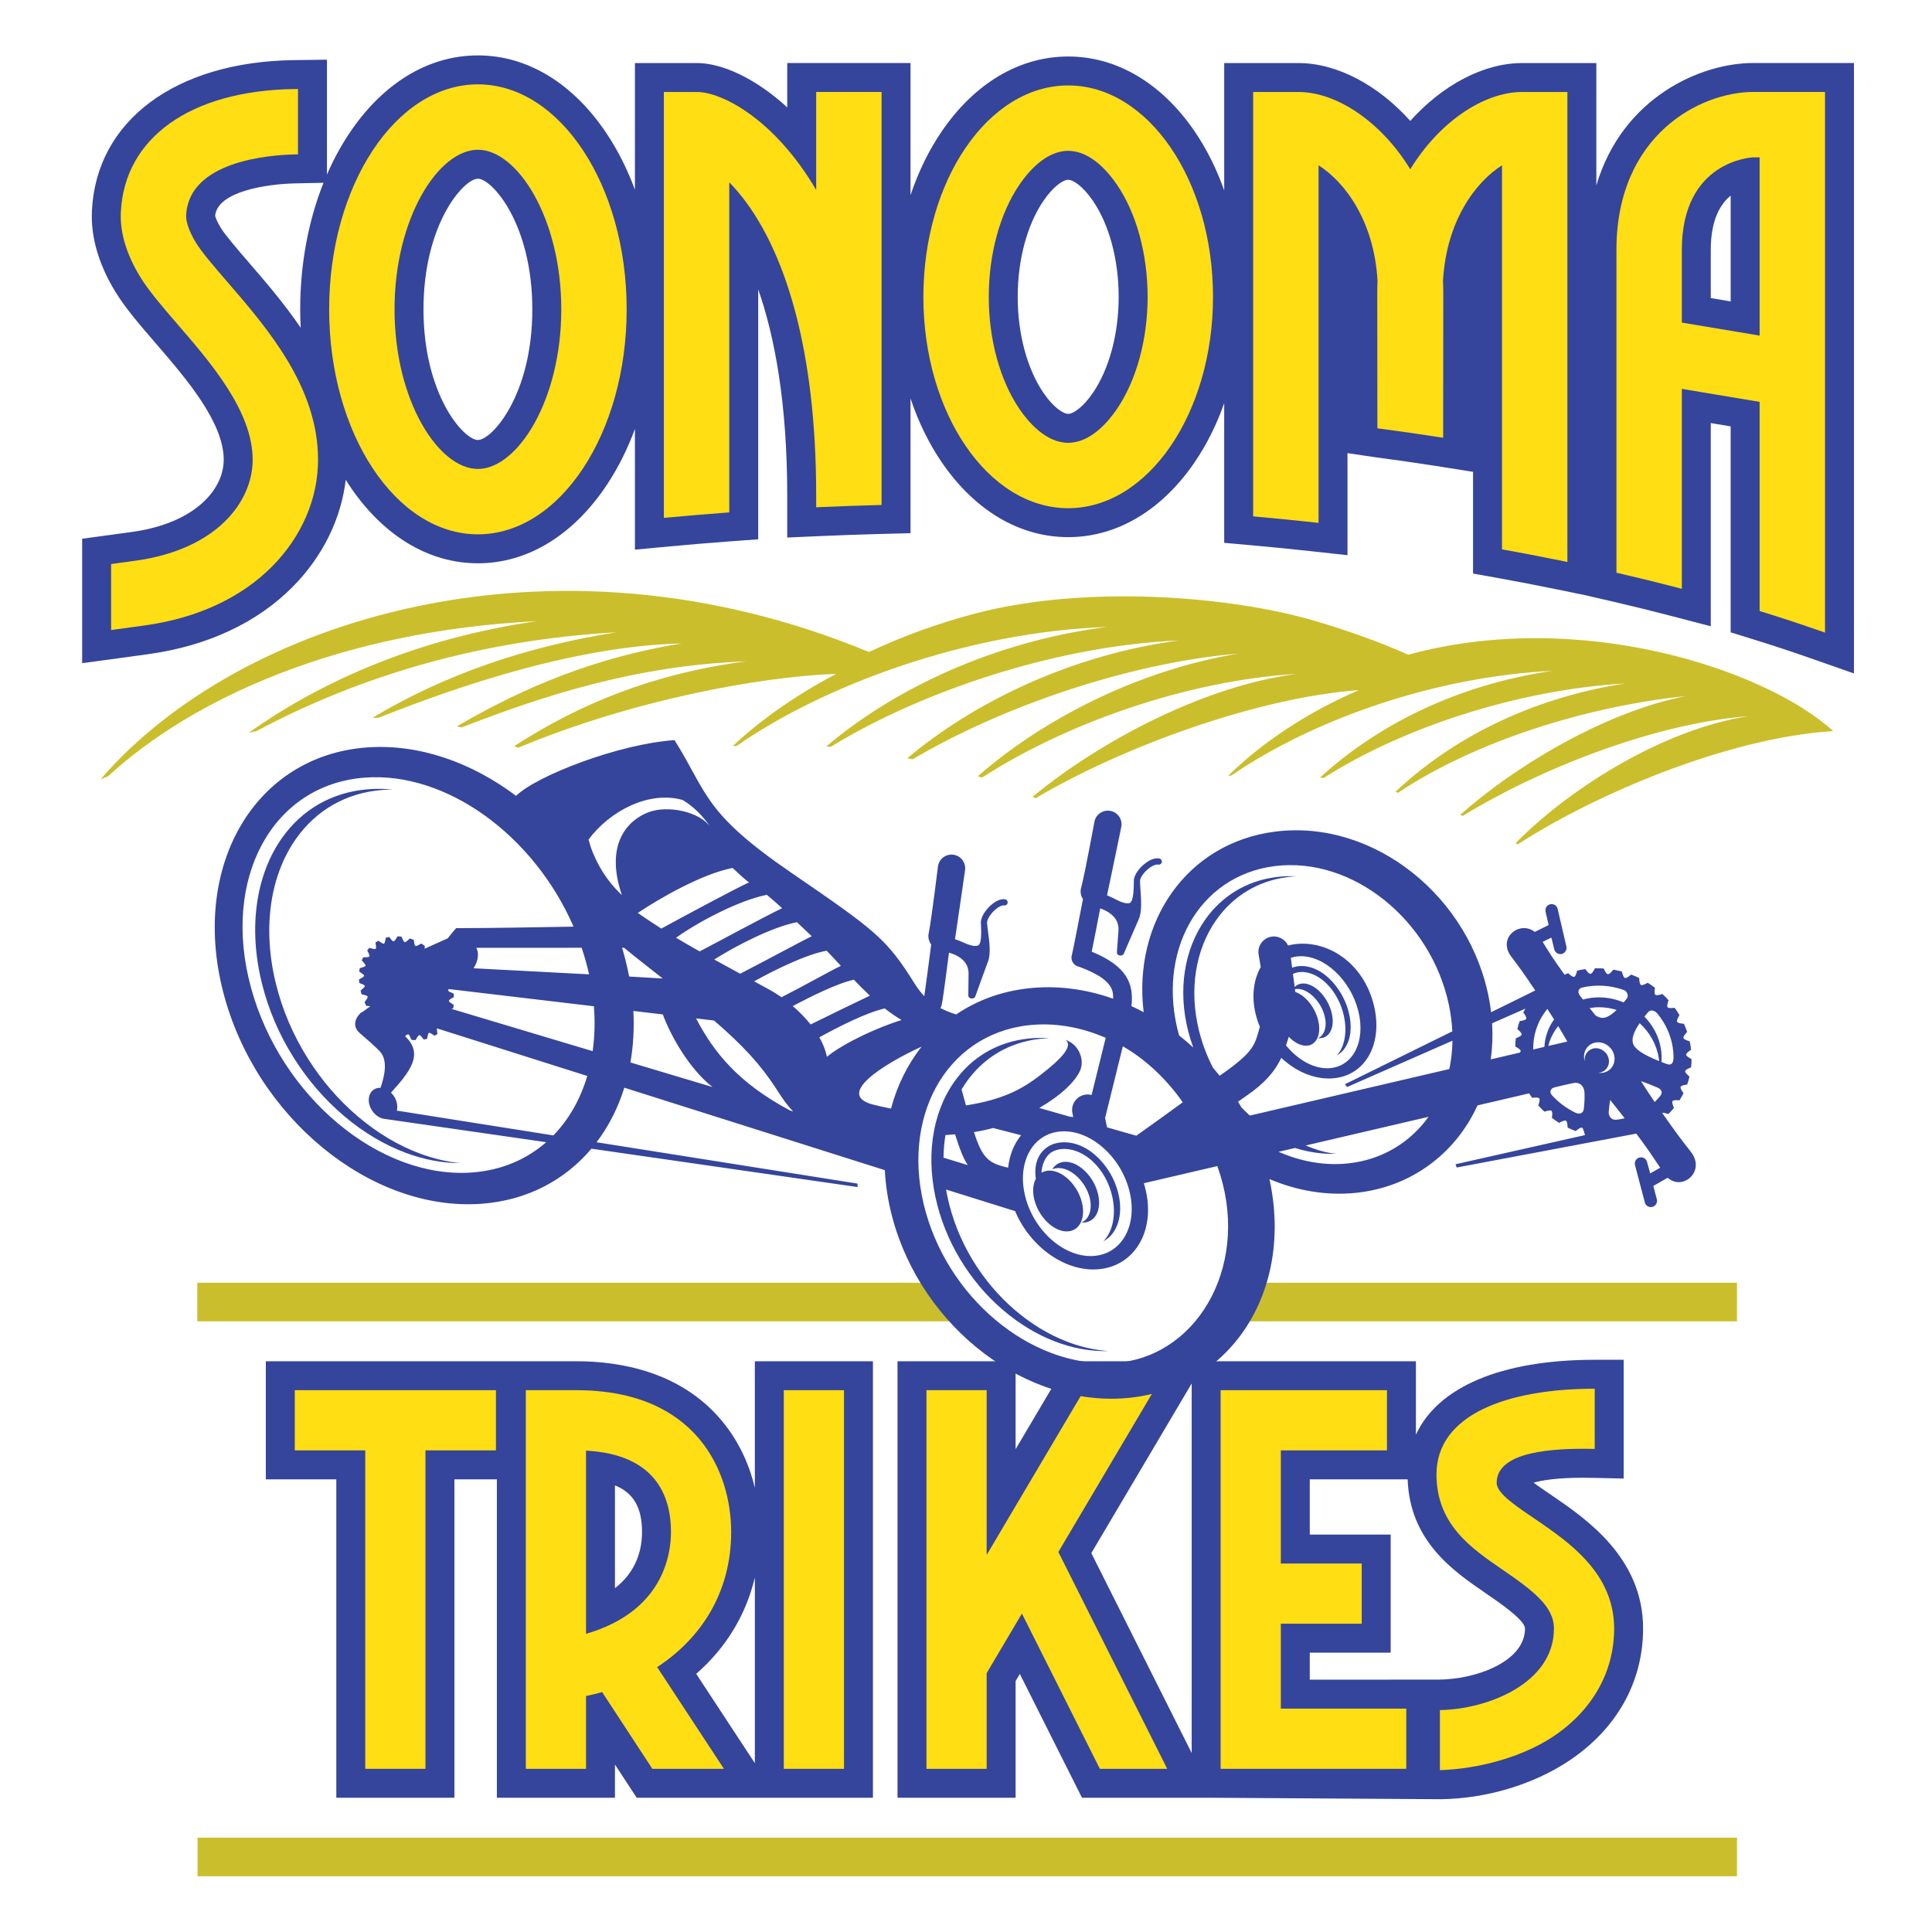 <?xml version="1.0" encoding="utf-8"?>
<!-- Generator: Adobe Illustrator 16.0.0, SVG Export Plug-In . SVG Version: 6.00 Build 0)  -->
<!DOCTYPE svg PUBLIC "-//W3C//DTD SVG 1.1//EN" "http://www.w3.org/Graphics/SVG/1.1/DTD/svg11.dtd">
<svg version="1.1" id="Layer_1" xmlns="http://www.w3.org/2000/svg" xmlns:xlink="http://www.w3.org/1999/xlink" x="0px" y="0px"
	 width="640px" height="640px" viewBox="0 0 640 640" enable-background="new 0 0 640 640" xml:space="preserve">
<g>
	<path fill="#35459B" d="M250.052,450.929v41.884c-1.71-7.102-4.993-15.131-11.183-22.452
		c-13.582-16.061-33.579-19.432-47.96-19.432h-25.68h-0.635H88.059v39.118h23.35v105.485h39.121V490.047h14.065v105.485h39.12
		V584.53l7.202,11.002h39.136h4.86h34.258V450.929H250.052z M203.714,526.101V492.05c6.196,2.5,8.963,7.44,8.963,15.421
		C212.678,513.356,210.863,520.566,203.714,526.101z M230.623,554.478c9.884-8.61,16.493-19.521,19.43-31.923v61.516
		L230.623,554.478z"/>
	<path fill="#35459B" d="M514.233,495.482l-1.599-1.088c-1.245-0.844-3.034-2.06-4.627-3.23c2.757-0.798,7.727-1.646,16.384-1.646
		c1.248,0,2.471,0.017,3.656,0.044l9.813,0.229v-39.345h-9.589c-31.005,0-52.018,9.062-59.232,24.826v-24.344h-69.916h-4.365H353.67
		l-17.239,29.132v-29.132H297.31v144.604h39.121v-38.655l1.399-2.367l20.597,41.022h36.332h7.441l75.233,0.482
		c15.072-0.229,30.488-4.865,42.298-12.717c15.839-10.54,24.562-26.104,24.562-43.825
		C544.294,516.059,525.479,503.182,514.233,495.482z M394.759,580.709l-33.246-66.223l33.246-56.183V580.709z M476.455,556.39
		l-42.578,0.024v-8.949h26.802v-39.118h-26.802v-18.3h32.42c0.721,20.512,15.194,30.429,25.84,37.718
		c4.558,3.12,13.039,8.925,13.039,11.708C505.176,550.565,488.576,556.39,476.455,556.39z"/>
</g>
<path fill="#35459B" d="M580.791,20.871c-17.471,0-43.355,11.4-51.984,40.565v-40.55h-24.551c-12.749,0-26.392,7.242-37.083,19.164
	c-10.696-11.922-24.337-19.164-37.085-19.164h-24.554v42.204c-2.526-7.144-5.829-13.782-9.867-19.673
	c-10.911-15.928-25.764-24.701-41.814-24.701c-16.054,0-30.904,8.772-41.819,24.701c-4.33,6.322-7.821,13.497-10.413,21.241V20.871
	h-40.84v14.703c-10.869-9.985-21.948-14.688-29.884-14.688h-20.568v41.972c-2.451-6.622-5.522-12.8-9.191-18.347
	c-11.149-16.868-26.36-26.158-42.826-26.158c-16.467,0-31.677,9.29-42.829,26.158c-2.725,4.122-5.118,8.593-7.179,13.332v-38.07
	l-10.855,0.14c-39.325,0.502-65.625,20.124-67.002,49.989c-0.396,8.652,2.229,17.676,7.81,26.817
	c3.241,5.313,8.114,10.96,13.294,16.962c10.048,11.644,22.556,26.135,22.556,38.606c0,9.818-9.415,21.027-30.456,23.94
	c-2.256,0.312-4.654,0.64-7.151,0.979l-9.282,1.255v41.222l12.157-1.651c3.493-0.475,6.818-0.928,9.878-1.354
	c19.494-2.694,36.03-10.44,47.819-22.404c9.856-9.996,15.91-22.351,17.462-35.336c0.316,0.5,0.624,1.014,0.949,1.506
	c11.152,16.866,26.361,26.152,42.829,26.152c16.466,0,31.677-9.287,42.826-26.152c3.669-5.549,6.74-11.725,9.191-18.347v39.987
	l11.71-1.098c6.491-0.603,12.949-1.142,19.198-1.604l9.932-0.73V95.86c5.32,15.222,9.611,37.162,9.611,68.319v13.886l11.191-0.495
	c6.299-0.275,12.766-0.502,19.216-0.674l10.433-0.275v-44.63c2.591,7.744,6.083,14.922,10.413,21.243
	c10.915,15.928,25.765,24.701,41.819,24.701c16.051,0,30.903-8.772,41.814-24.701c4.038-5.891,7.341-12.53,9.867-19.673v46.256
	l9.76,0.881c6.393,0.574,12.854,1.218,19.195,1.912l11.888,1.304v-33.805l9.622,1.413c6.469,0.856,12.963,1.789,19.307,2.771
	l12.662,2.01v33.695l8.814,1.582c6.314,1.14,12.759,2.385,19.147,3.696l9.945,2.044v0.022l8.306,1.917
	c6.535,1.513,12.965,3.093,19.109,4.697l13.426,3.509v-67.32l6.59,1.1v68.228l7.542,2.335c6.452,2,12.857,4.114,19.033,6.28
	l14.268,5.003V20.871H580.791z M99.612,108.573c-5.53-8.113-11.738-15.311-17.16-21.593c-3.674-4.257-7.839-9.083-9.333-11.533
	c-1.239-2.033-1.726-3.423-1.854-3.959c0.755-8.046,16.974-10.542,26.543-10.741l9.355-0.194
	c-5.032,12.614-7.719,26.999-7.719,41.926C99.444,104.522,99.511,106.55,99.612,108.573z M158.312,145.756
	c-4.633,0-18.027-14.88-18.027-43.279s13.394-43.281,18.027-43.281s18.027,14.882,18.027,43.281S162.945,145.756,158.312,145.756z
	 M362.063,130.104c-3.263,4.803-6.545,6.991-8.211,6.991c-1.669,0-4.949-2.188-8.217-6.991c-5.406-7.953-8.507-19.538-8.507-31.78
	c0-12.242,3.101-23.825,8.51-31.775c3.265-4.804,6.545-6.994,8.214-6.994c1.666,0,4.945,2.19,8.214,6.996
	c5.406,7.948,8.506,19.528,8.506,31.772C370.572,110.566,367.473,122.151,362.063,130.104z M573.306,99.847l-6.59-1.103v-15.95
	c0-9.922,3.138-15.19,6.59-17.985V99.847z"/>
<g>
	<g>
		<g>
			<polygon fill="#CBBE2C" points="409.295,424.924 405.032,437.712 575.402,437.712 575.402,424.924 			"/>
			<polygon fill="#CBBE2C" points="313.13,424.924 65.352,424.924 65.352,437.712 323.361,437.712 			"/>
		</g>
		<rect x="65.44" y="608.749" fill="#CBBE2C" width="509.962" height="12.785"/>
	</g>
	<path fill="#CBBE2C" d="M466.477,216.886c-9.789-4.407-20.725-8.216-31.256-11.305c-27.154-7.956-74.809-12.104-112.093-2.365
		c-12.551,3.28-24.392,7.667-35.26,12.773c-105.572-43.744-209.127-10.576-254.526,42.147c0.773-0.307,1.587-0.632,2.439-0.967
		c27.914-25.739,76.918-48.161,142.079-51.399c-38.274,5.507-70.241,19.093-95.459,36.955c0.857-0.189,1.721-0.376,2.587-0.554
		c34.628-18.482,74.449-30.158,119.207-32.718c-29.977,4.754-56.717,13.918-80.816,28.325c0.664-0.005,1.328-0.01,1.991-0.005
		c16.141-6.299,60.157-23.642,100.425-24.631c-28.542,4.656-51.866,14.294-74.442,27.466c0.515,0.118,1.027,0.239,1.542,0.364
		c27.321-10.588,57.623-20.478,94.248-21.905c-30.963,4.095-55.176,14.132-76.758,28.072c0.405,0.194,0.811,0.386,1.212,0.585
		c37.897-15.812,79.774-23.524,105.441-24.516c-13.514,7.107-25.175,15.357-34.305,23.945c0.42-0.012,0.842-0.022,1.272-0.032
		c28.512-19.925,76.132-37.789,122.747-39.431c-37.885,4.789-71.045,20.867-93.05,39.61c0.459,0.032,0.946,0.074,1.456,0.118
		c29.215-17.938,73.812-33.446,115.456-35.274c-35.955,4.806-68.067,20.559-90.049,39.022c0.581,0.118,1.164,0.238,1.754,0.361
		c28.924-17.102,70.834-31.839,107.865-35.025c-33.736,5.665-64.945,21.979-86.274,40.646c0.47,0.147,0.935,0.29,1.404,0.443
		c26.834-17.387,66.823-32.058,104.207-34.359c-31.227,4.109-65.733,22.739-87.464,40.722c0.342,0.15,0.682,0.308,1.021,0.462
		c0.062-0.037,0.113-0.079,0.177-0.115c28.508-16.832,73.149-33.237,106.884-35.683c-17.336,7.454-32.122,17.454-43.292,28.36
		c0.35-0.027,0.707-0.049,1.065-0.076c26.01-17.897,66.187-32.666,106.278-34.682c-32.226,4.759-58.383,18.367-76.907,35.354
		c0.404,0.044,0.803,0.091,1.211,0.138c25.448-16.312,63.666-29.184,99.875-31.312c-31.63,4.901-57.735,18.502-76.144,35.951
		c0.305,0.082,0.61,0.167,0.915,0.253c24.572-16.455,61.252-28.507,95.414-32.026c-26.659,5.13-56.683,23.17-74.835,39.332
		c0.28,0.121,0.559,0.241,0.842,0.364c24.104-14.848,62.687-30.601,94.695-33.032c-29.041,4.405-60.423,24.888-77.173,42.054
		c0.231,0.135,0.46,0.278,0.688,0.416c25.446-16.523,69.624-35.387,104.507-37.528C584.721,221.63,523.151,201.376,466.477,216.886z
		"/>
</g>
<g>
	<path fill="#FFDE14" d="M242.208,507.471c0-19.843-11.329-46.953-51.298-46.953h-16.725v125.425h19.94v-24.107
		c1.796-0.379,3.576-0.814,5.333-1.323l16.643,25.431h23.708l-22.119-33.691C232.133,542.821,242.208,527.631,242.208,507.471z
		 M194.125,541.229v-60.687c23.195,1.229,28.144,15.225,28.144,26.928C222.269,515.293,219.468,533.872,194.125,541.229z"/>
	<rect x="259.642" y="460.518" fill="#FFDE14" width="19.939" height="125.425"/>
	<polygon fill="#FFDE14" points="97.648,480.455 120.998,480.455 120.998,585.942 140.937,585.942 140.937,480.455 164.289,480.455 
		164.289,460.518 97.648,460.518 	"/>
	<polygon fill="#FFDE14" points="404.349,585.942 465.844,585.942 465.844,566.004 424.287,566.004 424.287,537.875 
		451.087,537.875 451.087,517.937 424.287,517.937 424.287,480.455 459.448,480.455 459.448,460.518 404.349,460.518 	"/>
	<polygon fill="#FFDE14" points="382.306,460.518 359.138,460.518 326.841,515.099 326.841,460.518 306.901,460.518 
		306.901,585.942 326.841,585.942 326.841,554.254 338.522,534.512 364.342,585.942 386.656,585.942 350.594,514.109 	"/>
	<g>
		<path fill="#FFDE14" d="M508.817,503.398c-5.805-3.975-13.026-8.524-13.026-12.166c0-10.521,18.76-11.58,32.481-11.258v-19.939
			c-28.764,0-52.421,8.468-52.421,28.407c0,16.509,11.531,24.444,21.703,31.411c10.396,7.113,17.211,12.322,17.211,19.619
			c0,18.238-22.093,26.777-37.777,27.016v19.897c12.979-0.416,27.423-4.417,37.43-11.073c13.084-8.703,20.286-21.433,20.286-35.84
			C534.704,521.115,519.743,510.876,508.817,503.398z"/>
	</g>
</g>
<g>
	<g>
		<path fill="#35459B" d="M118.707,369.981c-6.485-5.482-12.134-12.021-16.791-19.433c-4.82-7.668-8.348-15.926-10.486-24.543
			c-4.526-18.244-2.099-35.811,6.661-48.198c3.284-4.643,7.335-8.378,12.042-11.105c4.88-2.83,10.381-4.515,16.348-5.007
			c0.103-0.007,0.204-0.015,0.308-0.025c1.122-0.083,2.251-0.125,3.383-0.125c-2.709-0.271-5.396-0.308-8.049-0.108
			c-0.105,0.01-0.205,0.015-0.309,0.027c-5.966,0.49-11.466,2.173-16.348,5.002c-4.708,2.727-8.758,6.464-12.04,11.11
			c-8.762,12.385-11.189,29.952-6.661,48.196c2.137,8.617,5.666,16.878,10.485,24.543c4.657,7.411,10.307,13.949,16.792,19.43
			c6.406,5.416,13.285,9.511,20.446,12.173c6.048,2.249,12.072,3.381,17.952,3.381c-4.382-0.438-8.828-1.488-13.287-3.147
			C131.992,379.492,125.115,375.397,118.707,369.981z"/>
		<path fill="#35459B" d="M342.609,397.28c1.331,5.554,5.952,10.312,10.32,10.628c4.365,0.312,6.826-3.938,5.492-9.493
			c-1.334-5.555-5.955-10.311-10.323-10.626c-1.179-0.084-2.217,0.165-3.08,0.68c0.047-2.483,1.252-5.569,3.42-6.834
			c3.452-2.018,8.989-1.142,13.557,3.125c3.243,3.037,5.563,7.276,6.53,11.947c1.033,4.987,0.354,9.752-1.865,13.071
			c-0.34,0.507-0.714,0.975-1.114,1.39c1.245-0.651,2.322-1.599,3.196-2.822c2.357-3.307,2.958-8.149,1.648-13.297
			c-1.226-4.812-3.939-9.243-7.643-12.472c-5.432-4.744-11.735-5.115-15.464-2.808c-3.974,2.461-4.707,6.839-4.155,10.722
			C342.206,392.201,341.962,394.588,342.609,397.28z"/>
		<path fill="#35459B" d="M363.729,395.506c-1.331-5.556-5.952-10.312-10.32-10.625c-2.155-0.157-3.849,0.802-4.848,2.48
			c0.741-0.325,1.59-0.478,2.535-0.414c4.192,0.291,8.664,4.826,9.884,9.841c0.96,3.944-0.243,7.158-2.761,8.206
			c0.008,0,0.013,0,0.02,0C362.605,405.31,365.063,401.06,363.729,395.506z"/>
	</g>
	<path fill="#35459B" d="M560.084,381.507c-3.02-3.831-4.926-6.334-9.476-12.847c0.457-0.113,1.265,0.13,2.066,0.369
		c0.649-0.638,1.265-1.31,1.841-2.009c-0.367-0.928-0.743-1.867-0.458-2.259c0.286-0.394,1.295-0.324,2.291-0.261
		c0.487-0.765,0.933-1.555,1.339-2.369c-0.568-0.822-1.149-1.651-0.96-2.1c0.188-0.447,1.187-0.61,2.173-0.774
		c0.298-0.852,0.552-1.723,0.763-2.611c-0.743-0.672-1.496-1.346-1.412-1.828c0.081-0.48,1.017-0.859,1.939-1.243
		c0.098-0.896,0.152-1.804,0.157-2.722c-0.871-0.491-1.757-0.981-1.781-1.474c-0.025-0.479,0.805-1.053,1.621-1.629
		c-0.049-0.453-0.108-0.91-0.18-1.365c-0.078-0.478-0.165-0.955-0.266-1.423c-0.96-0.314-1.934-0.627-2.069-1.117
		c-0.136-0.497,0.546-1.26,1.213-2.018c-0.305-0.915-0.654-1.812-1.048-2.683c-1.007-0.105-2.023-0.204-2.26-0.654
		c-0.233-0.455,0.271-1.344,0.769-2.227c-0.487-0.829-1.019-1.634-1.585-2.417c-1.007,0.104-2.022,0.212-2.343-0.185
		c-0.322-0.396-0.002-1.365,0.308-2.327c-0.643-0.719-1.324-1.408-2.032-2.064c-0.968,0.298-1.944,0.598-2.335,0.271
		c-0.392-0.327-0.264-1.339-0.144-2.343c-0.77-0.583-1.569-1.13-2.392-1.644c-0.896,0.478-1.794,0.96-2.241,0.711
		c-0.445-0.249-0.512-1.268-0.583-2.278c-0.867-0.424-1.753-0.812-2.658-1.157c-0.787,0.636-1.58,1.28-2.066,1.125
		c-0.485-0.157-0.743-1.146-1.007-2.124c-0.928-0.251-1.873-0.457-2.827-0.622c-0.647,0.775-1.3,1.558-1.812,1.498
		c-0.504-0.059-0.949-0.977-1.4-1.884c-0.957-0.064-1.921-0.082-2.891-0.054c-0.482,0.891-0.968,1.791-1.479,1.836
		c-0.492,0.039-1.095-0.775-1.69-1.575c-0.92,0.123-1.82,0.288-2.701,0.492c-0.276,0.962-0.542,1.934-1.005,2.067
		c-0.475,0.138-1.225-0.539-1.973-1.201c-0.419,0.147-0.83,0.303-1.235,0.468c-4.188-5.852-4.686-6.782-7.229-10.84l2.886-1.435
		l0.968,3.915c0.246,0.997,1.176,1.641,2.165,1.56c0.104-0.007,0.207-0.024,0.312-0.052c1.1-0.261,1.781-1.363,1.525-2.465
		l-2.889-12.456c-0.259-1.107-1.363-1.796-2.471-1.541c-1.104,0.258-1.796,1.363-1.538,2.47l1.024,4.422l-4.587,2.276
		c-5.052-3.92-12.422,1.998-7.85,8.11c2.562,3.42,3.664,4.806,8.002,11.287l-14.627,7.205c-0.149-1.242-0.334-2.495-0.559-3.752
		c-6.144-34.414-38.256-60.261-71.03-56.07c-29.347,3.748-47.135,30.104-43.503,59.815c-1.334-0.714-2.682-1.384-4.045-2.009
		c0.797-7.281-1.287-13.174-13.17-18.051c0.266-1.26,0.62-3.012,1.103-5.485c0.467-2.382,1.04-5.342,1.715-8.846
		c1.07,0.376,2.185,0.886,3.157,1.58c2.057,1.472,3.063,3.376,2.894,5.761c-0.312,4.377-0.445,6.167-0.521,7.151
		c-0.097,1.316,1.88,1.481,2.276,0.556c0.034-0.084,3.519-8.219,4.936-11.389c1.125-2.517,0.834-6.548,0.598-9.789
		c-0.088-1.235-0.167-2.303-0.143-3.017c0.04-1.085,1.3-2.852,2.934-4.117c1.174-0.906,2.367-1.393,3.036-1.243
		c0.554,0.121,1.105-0.224,1.229-0.78c0.125-0.554-0.225-1.105-0.778-1.23c-1.781-0.398-3.737,0.849-4.744,1.625
		c-1.809,1.397-3.664,3.691-3.73,5.672c-0.052,1.489,0.126,7.19-1.543,7.493c-1.218,0.219-2.824-0.379-4.404-1.223
		c-0.965-0.514-1.966-0.981-2.931-1.38c0.884-4.075,4.722-22.683,4.722-22.683c0.461-2.461-1.156-4.826-3.614-5.286
		c-2.458-0.465-4.825,1.156-5.286,3.61c-2.905,15.473-3.723,19.127-4.353,21.684c-0.443,1.351-0.212,2.805,0.554,3.935
		c-1.816,9.449-3.337,17.196-3.642,18.377c-0.495,1.447,0.149,3.071,1.558,3.762c0.271,0.135,0.551,0.224,0.836,0.275
		c6.391,2.348,9.967,4.893,10.916,7.769c0.261,0.79,0.359,1.742,0.342,2.812c-9.142-3.235-18.79-4.525-28.374-3.413
		c-8.952,1.041-16.915,4.065-23.643,8.628c-2.027-0.638-3.748-1.352-5.224-2.121c0.101-0.158,0.191-0.32,0.266-0.5
		c0.202-0.482,0.423-1.545,1.41-8.923c0.322-2.401,0.714-5.394,1.172-8.935c1.092,0.312,2.236,0.753,3.247,1.386
		c2.141,1.346,3.264,3.182,3.241,5.576c-0.048,4.39-0.073,6.181-0.086,7.17c-0.017,1.319,1.963,1.363,2.303,0.414
		c0.032-0.084,3.012-8.414,4.234-11.667c0.973-2.581,0.436-6.587,0.005-9.806c-0.164-1.23-0.308-2.291-0.324-3.002
		c-0.027-1.085,1.122-2.928,2.675-4.284c1.117-0.979,2.278-1.538,2.955-1.43c0.562,0.088,1.09-0.293,1.179-0.854
		c0.094-0.559-0.29-1.087-0.852-1.179c-1.804-0.29-3.679,1.071-4.636,1.91c-1.72,1.503-3.431,3.91-3.379,5.886
		c0.037,1.491,0.562,7.173-1.085,7.574c-1.201,0.293-2.842-0.204-4.471-0.952c-0.993-0.458-2.02-0.861-3.009-1.201
		c0.635-4.122,3.335-22.929,3.335-22.929c0.312-2.483-1.448-4.747-3.928-5.057c-2.482-0.312-4.747,1.447-5.057,3.927
		c-1.961,15.621-2.554,19.317-3.029,21.908c-0.358,1.378-0.037,2.812,0.794,3.896c-0.999,7.68-1.873,14.25-2.295,17.142
		c-1.336-1.381-2.356-2.84-3.288-4.321c-9.262-14.737-12.568-17.252-40.81-36.605c-29.175-19.991-27.571-26.222-38.634-43.899
		c-18.342,1.218-45.624,11.745-52.496,18.458c-14.867-11.169-32.369-17.328-49.528-16.029c-36.834,2.788-58.14,38.884-47.587,80.623
		c10.551,41.738,48.966,73.31,85.8,70.521c15.06-1.14,27.523-7.853,36.276-18.234l88.192,12.712l-0.052-1.151l-86.433-13.693
		c3.997-5.262,7.102-11.359,9.196-18.072l86.289,27.314c0.261,5.069,1.07,10.278,2.469,15.552
		c9.776,36.854,44.861,63.393,78.691,59.847c33.665-3.526,54.317-35.582,46.254-72.445c9.098,3.865,18.916,5.573,28.657,4.564
		c18.369-1.902,33.014-13.079,40.26-28.965l17.1-3.989c0.322,0.505,0.657,1.002,1.009,1.481c1.007-0.101,2.022-0.212,2.346,0.185
		c0.319,0.398,0,1.368-0.311,2.328c0.645,0.721,1.324,1.412,2.032,2.066c0.968-0.295,1.944-0.601,2.336-0.272
		c0.391,0.327,0.263,1.341,0.143,2.347c0.772,0.581,1.569,1.127,2.394,1.642c0.894-0.473,1.792-0.96,2.24-0.711
		c0.447,0.248,0.512,1.268,0.583,2.276c0.866,0.426,1.752,0.812,2.657,1.159c0.787-0.633,1.58-1.282,2.067-1.123
		c0.413,0.136,0.755,1.455,1.009,2.449l-42.9,9.66l0.436,1.073l59.466-11.226c4.102,5.489,5.426,7.594,7.923,11.297l-3.312,1.88
		l-1.059-3.814c-0.303-1.092-1.427-1.734-2.52-1.439c-1.093,0.296-1.742,1.418-1.454,2.511l3.246,12.367
		c0.256,0.984,1.178,1.609,2.155,1.53c0.118-0.01,0.236-0.029,0.354-0.059c1.1-0.291,1.757-1.415,1.471-2.516l-1.163-4.429
		l4.769-2.709c2.236,2.005,5.029,1.773,6.969,0.324C561.805,388.689,562.896,385.07,560.084,381.507z M371.948,346.611
		c7.006,3.942,14.287,10.532,19.853,18.539c-4.795,3.494-10.342,7.527-15.392,11.068l-9.692-2.775l-0.64-3.083L371.948,346.611z
		 M362.133,416.062c-9.519,0.554-19.588-8.233-22.486-19.631c-2.903-11.398,2.458-21.089,11.977-21.643
		c9.516-0.554,19.582,8.233,22.483,19.629C377.01,405.816,371.648,415.507,362.133,416.062z M278.555,319.953
		c-3.647,1.725-12.55,6.789-19.678,10.396c-1.42-1.001-2.793-1.857-4.045-2.539c-1.765-0.96-3.436-1.87-5.025-2.734
		c6.77-3.74,17.099-8.895,24.039-10.138C275.388,316.532,276.954,318.225,278.555,319.953z M264,305.488
		c1.594,1.523,3.231,3.086,4.915,4.658c-3.45,1.626-14.755,7.806-23.727,12.414c-3.214-1.752-6.045-3.302-8.595-4.707
		C243.626,313.387,255.729,307.093,264,305.488z M259.089,300.855c-4.458,2.104-17.701,9.228-27.318,14.314
		c-2.899-1.634-5.427-3.096-7.809-4.528c6.868-4.973,20.63-12.363,30.051-14.223C255.67,297.764,257.358,299.26,259.089,300.855z
		 M242.67,287.523c2.276,2.084,4.562,4.252,5.458,4.766c-5.588,2.643-19.642,10.202-29.067,15.315
		c-2.486-1.587-4.988-3.253-7.786-5.182C218.641,297.491,232.581,289.484,242.67,287.523z M194.157,318.808
		c0.362,1.324,0.685,2.643,0.976,3.955c-11.791-0.633-25.378-1.334-38.265-2.016c1.71-2.564,1.806-5.367,0.883-6.767l34.932-0.015
		C193.22,315.562,193.712,317.177,194.157,318.808z M156.473,388.395c-30.654,2.313-63.485-25.094-73.325-61.213
		c-9.842-36.118,7.03-67.271,37.686-69.583c27.201-2.052,56.11,19.294,69.157,49.362c-13.304,0.219-26.918,0.495-38.88,0.495
		c-0.902,0.984-1.849,2.136-2.803,3.386l-7.653,3.44c0.018-0.32,0.053-0.667,0.064-0.977c-0.384-0.266-0.776-0.512-1.174-0.746
		c-0.701,0.362-1.533,0.967-1.917,0.775c-0.394-0.192-0.43-1.228-0.571-2.003c-0.427-0.172-0.856-0.325-1.291-0.462
		c-0.598,0.517-1.271,1.307-1.691,1.215c-0.431-0.091-0.731-1.1-1.071-1.816c-0.44-0.052-0.882-0.088-1.324-0.101
		c-0.436,0.66-0.869,1.627-1.305,1.666c-0.407,0.032-0.958-0.876-1.452-1.466c-0.38,0.066-0.751,0.152-1.116,0.251
		c-0.18,0.75-0.253,1.821-0.618,1.968c-0.377,0.158-1.203-0.561-1.863-0.959c-0.325,0.177-0.637,0.372-0.94,0.573
		c0.066,0.772,0.353,1.838,0.049,2.104c-0.305,0.271-1.336-0.153-2.092-0.317c-0.244,0.268-0.475,0.551-0.694,0.844
		c0.305,0.711,0.92,1.644,0.71,2c-0.207,0.345-1.318,0.244-2.09,0.318c-0.153,0.332-0.295,0.674-0.423,1.019
		c0.495,0.601,1.344,1.324,1.235,1.723c-0.104,0.389-1.191,0.578-1.922,0.846c-0.064,0.37-0.118,0.738-0.158,1.118
		c0.625,0.46,1.609,0.954,1.595,1.37c-0.011,0.396-1.011,0.814-1.667,1.235c0.019,0.382,0.045,0.766,0.087,1.156
		c0.708,0.315,1.752,0.601,1.82,1.004c0.065,0.387-0.818,0.984-1.382,1.517c0.037,0.164,0.079,0.327,0.122,0.496
		c0.065,0.244,0.134,0.485,0.208,0.727c0.765,0.227,1.835,0.356,1.988,0.77c0.153,0.419-0.57,1.199-1.01,1.863
		c0.184,0.413,0.38,0.822,0.587,1.221c0.431,0.042,0.94,0.042,1.349,0.094l-2.797,2.052c0.469-0.802-4.788,3.384-0.679,6.899
		c2.24,1.915,4.889,4.25,6.52,5.924c3.26,3.354,1.139,9.643,0.308,12.173c-0.177-0.01-0.354-0.008-0.529,0.007
		c-2.498,0.21-3.917,2.688-3.167,5.532c0.679,2.581,2.906,4.579,5.18,4.771l53.41,7.699
		C174.425,384.073,166.133,387.666,156.473,388.395z M183.308,376.118l-51.867-8.217c0.22-0.826,0.224-1.771-0.038-2.766
		c-0.326-1.24-1.007-2.343-1.881-3.177c6.341-7.025,10.937-12.822,4.666-18.693c0.391-0.364,0.765-0.67,1.037-0.613
		c0.432,0.096,0.729,1.103,1.069,1.813c0.44,0.057,0.883,0.089,1.325,0.104c0.434-0.657,0.868-1.624,1.304-1.663
		c0.407-0.035,0.958,0.876,1.453,1.466c0.38-0.068,0.753-0.154,1.115-0.256c0.181-0.748,0.253-1.815,0.619-1.968
		c0.378-0.155,1.203,0.563,1.863,0.964c0.324-0.177,0.637-0.371,0.94-0.575c-0.053-0.625-0.252-1.444-0.164-1.875l49.792,15.766
		C192.265,364.137,188.438,370.853,183.308,376.118z M196.323,348.206l-46.791-14.011c0.21-0.062,0.421-0.126,0.608-0.192
		c0.064-0.369,0.116-0.74,0.155-1.119c-0.623-0.461-1.607-0.958-1.594-1.368c0.012-0.396,1.014-0.817,1.668-1.235
		c-0.017-0.382-0.046-0.768-0.088-1.159c-0.706-0.315-1.75-0.598-1.818-1.004c-0.025-0.138,0.074-0.301,0.231-0.478l48.04,5.696
		C197.148,338.509,196.997,343.491,196.323,348.206z M195.683,280.601c-0.251-0.832-0.482-1.666-0.707-2.5
		c6.967-9.405,19.96-16.272,31.161-13.096c3.269,1.974,6.393,4.808,9.343,9.134c-3.671-5.382-14.389-7.491-20.736-5.049
		c-6.715,2.581-14.514,10.401-8.743,27.41C200.848,291.669,197.694,286.174,195.683,280.601z M207.225,318.129
		c-0.355-1.402-0.742-2.793-1.158-4.171h0.658c1.8,1.489,3.709,3.027,5.747,4.621c2.5,1.961,4.85,3.81,7.06,5.559
		c-3.044-0.191-6.819-0.41-11.123-0.651C208.072,321.712,207.679,319.925,207.225,318.129z M208.833,351.951
		c0.95-5.413,1.294-11.132,0.976-17.06l9.752,1.154c2.761,7.445,8.953,18.204,16.466,24.048L208.833,351.951z M261.696,367.857
		c-17.168-9.164-25.224-19.232-31.116-30.503l5.96,0.706c9.756,8.44,15.237,14.481,20.259,22.09
		c1.703,2.579,3.323,5.332,5.953,8.032L261.696,367.857z M262.609,333.265c5.765-2.999,14.368-7.406,20.239-8.726
		c1.717,1.797,3.485,3.578,5.32,5.286c-3.253,1.545-13.067,6.279-19.641,9.537C266.743,337.118,264.694,335.057,262.609,333.265z
		 M271.421,343.619c6.043-3.312,15.273-8.096,21.664-9.564c1.792,1.407,3.654,2.704,5.591,3.849
		c-7.639,2.283-19.117,7.581-24.74,12.153C273.471,347.842,272.587,345.679,271.421,343.619z M295.163,367.223
		c-2.077-0.387-4.121-0.849-5.974-1.326c-12.566-3.241,3.285-13.322,16.123-19.196C300.655,352.591,297.204,359.555,295.163,367.223
		z M370.863,451.34c-26.908,2.837-55.533-19.23-64.156-49.682c-8.75-30.904,6.318-58.851,33.886-62.018
		c8.645-0.992,17.437,0.576,25.686,4.151l-4.679,18.939c-0.625-0.164-1.291-0.216-1.971-0.128c-2.817,0.362-4.809,2.941-4.446,5.761
		l0.332,1.688c-0.426-0.069-0.854-0.131-1.279-0.178l-9.949-2.845c7.289-4.252,11.492-8.435,13.286-11.919
		c1.606-3.118,0.423-6.604-1.366-8.551c-0.777-0.852-1.862-1.568-3.235-2.137c2.478,1.991-0.759,5.916-8.601,11.91
		c-5.827,4.451-12.008,7.901-24.383,9.851c-0.503-1.782-0.992-3.559-1.456-5.281c0.494-0.829,1.018-1.639,1.57-2.431
		c2.812-3.999,6.286-7.257,10.326-9.681c4.19-2.513,8.918-4.08,14.046-4.655c0.091-0.008,0.177-0.018,0.268-0.027
		c0.963-0.102,1.935-0.168,2.909-0.199c-2.333-0.152-4.644-0.113-6.925,0.128c-0.088,0.01-0.175,0.017-0.266,0.029
		c-5.131,0.573-9.857,2.141-14.048,4.653c-4.041,2.424-7.515,5.682-10.325,9.681c-7.498,10.669-9.535,25.529-5.586,40.776
		c1.865,7.197,4.926,14.061,9.095,20.389c4.028,6.12,8.908,11.473,14.503,15.914c5.527,4.39,11.458,7.655,17.624,9.702
		c5.212,1.732,10.399,2.524,15.456,2.365c-3.772-0.251-7.602-1.017-11.44-2.291c-6.166-2.053-12.097-5.315-17.623-9.703
		c-5.596-4.446-10.476-9.798-14.504-15.913c-4.171-6.331-7.23-13.191-9.095-20.395c-0.45-1.737-0.822-3.472-1.117-5.197l22.87,7.158
		c5.055,12.011,16.888,20.383,27.976,19.216c12.208-1.284,18.886-13.642,14.914-27.611c-0.081-0.285-0.167-0.565-0.256-0.849
		l24.352-5.682C414.58,417.652,397.658,448.515,370.863,451.34z M338.246,376.052c-2.348,2.884-3.846,6.592-4.294,10.768
		c-6.496-1.511-8.465-3.014-11.314-11.799c2.033-0.319,4.127-0.75,6.327-1.358L338.246,376.052z M320.569,385.951l-8.02-2.456
		c0.034-2.557,0.249-5.062,0.639-7.487c1.064-0.084,2.127-0.165,3.194-0.256c0.09,0.29,0.181,0.58,0.272,0.865
		C317.899,380.555,319.045,383.569,320.569,385.951z M446.564,385.395c-7.766,0.817-15.655-0.622-23.013-3.846l5.443-1.27
		c0.083,0.024,0.165,0.052,0.246,0.078c4.532,1.394,9.075,2.011,13.549,1.841c-2.982-0.162-6.787-1.274-10.252-2.746l40.683-9.491
		C467.106,378.49,457.805,384.211,446.564,385.395z M480.108,354.134l-66.077,15.414c-0.962-0.866-1.89-1.77-2.79-2.707
		c-0.367-0.627-0.741-1.257-1.125-1.877c1.088-0.785,1.961-1.402,2.562-1.813c6.368-4.339,9.651-8.278,11.77-12.722
		c5.005,4.707,11.398,7.384,17.535,6.739c10.729-1.129,16.182-11.883,13.105-24.268c-3.444-13.88-15.015-21.31-25.746-20.18
		c-0.923,0.096-1.811,0.269-2.66,0.504c-0.994-2.178-3.413-3.433-5.837-2.872c-2.766,0.64-4.495,3.406-3.854,6.171l0.647,3.822
		c-2.522,4.429-3.196,10.35-1.405,16.639c0.311,1.09,0.682,2.15,1.112,3.185c-1.744,5.816-1.412,7.945-13.312,16.182
		c-0.716-0.889-1.449-1.768-2.199-2.626c-2.009-3.866-3.557-7.943-4.619-12.192c-3.374-13.502-1.299-27.024,5.85-37.019
		c2.711-3.79,6.046-6.915,9.909-9.277c4.027-2.461,8.546-4.041,13.428-4.681c0.084-0.012,0.167-0.022,0.251-0.032
		c0.92-0.113,1.843-0.194,2.771-0.241c-2.21-0.106-4.399-0.027-6.572,0.246c-0.084,0.01-0.167,0.02-0.254,0.032
		c-4.874,0.64-9.385,2.215-13.4,4.676c-3.854,2.362-7.176,5.485-9.875,9.277c-7.114,9.99-9.149,23.504-5.736,37
		c0.471,1.862,1.034,3.69,1.69,5.484c-1.521-1.396-3.088-2.729-4.692-3.996c-7.652-27.341,6.285-52.913,31.706-56.094
		c25.723-3.224,51.757,17.85,57.672,45.961c0.625,2.979,0.999,5.913,1.132,8.779l-35.542,17.508l0.679,0.936l34.915-15.348
		C481.103,347.992,480.748,351.132,480.108,354.134z M436.662,338.021c-1.058-4.402-4.281-8.305-7.574-9.422
		c-0.039-0.301-0.078-0.608-0.12-0.921c0.416-0.083,0.856-0.113,1.331-0.066c3.563,0.353,7.417,4.503,8.52,9.014
		c0.863,3.544-0.118,6.386-2.239,7.27c0.002,0,0.01,0,0.012,0c3.714,0.379,5.746-3.361,4.543-8.354
		c-1.201-4.993-5.185-9.346-8.896-9.723c-1.381-0.14-2.527,0.288-3.364,1.138c-0.182-1.398-0.376-2.885-0.565-4.321
		c2.926-1.472,7.429-0.5,11.218,3.271c2.791,2.782,4.813,6.624,5.694,10.814c0.94,4.48,0.426,8.721-1.417,11.634
		c-0.283,0.448-0.594,0.856-0.931,1.219c1.051-0.554,1.954-1.376,2.678-2.448c1.961-2.899,2.409-7.215,1.232-11.842
		c-1.103-4.325-3.462-8.342-6.646-11.309c-4.183-3.903-8.902-4.686-12.099-3.394c-0.165-1.233-0.312-2.36-0.436-3.283
		c0.93-0.308,1.924-0.495,2.987-0.534c8.073-0.278,16.732,7.798,19.341,18.042c2.608,10.243-1.821,18.777-9.892,19.061
		c-4.977,0.172-10.166-2.833-14.031-7.558c0.246-0.698,0.568-1.71,0.92-2.866c1.567,1.646,3.411,2.751,5.192,2.934
		C435.833,346.752,437.865,343.012,436.662,338.021z M505.577,337.49c-0.188,0.447-1.187,0.607-2.171,0.774
		c-0.3,0.852-0.553,1.723-0.763,2.613c0.741,0.67,1.494,1.344,1.41,1.831c-0.081,0.475-1.017,0.852-1.938,1.238
		c-0.099,0.896-0.153,1.803-0.158,2.724c0.871,0.489,1.757,0.979,1.782,1.472c0.01,0.17-0.092,0.354-0.259,0.541l-9.644,2.249
		c0.534-3.849,0.694-7.854,0.443-11.961l11.009-4.841c-0.236,0.414-0.46,0.834-0.672,1.26
		C505.186,336.21,505.767,337.042,505.577,337.49z M511.601,346.791l-3.693,0.861c-0.091-5.084,1.637-9.771,4.678-13.44
		c0.753,1.169,1.496,2.338,2.22,3.497C512.925,340.305,511.783,343.423,511.601,346.791z M512.891,346.488
		c0.61-2.44,1.737-4.675,3.282-6.564c1.073,1.752,2.089,3.462,3.021,5.096L512.891,346.488z M524.672,367.242
		c-0.196,1.799-1.609,1.93-2.903,1.3c-2.894-1.413-5.5-3.359-7.65-5.712c-0.74-0.81-0.908-2.212,0.997-2.67
		c1.995-0.484,4.623-1.107,6.048-1.378c2.495-0.484,3.578,1.376,3.698,2.929C524.978,363.178,524.913,364.993,524.672,367.242z
		 M529.396,355.379c0.133-0.007,0.264-0.017,0.396-0.036c2.178-0.301,3.57-2.353,3.112-4.585c-0.462-2.227-2.601-3.792-4.778-3.491
		c-2.077,0.288-3.438,2.168-3.164,4.271c-0.05-0.162-0.094-0.327-0.128-0.499c-0.576-2.776,1.176-5.335,3.909-5.712
		c2.734-0.376,5.422,1.57,5.995,4.346c0.575,2.78-1.174,5.337-3.91,5.716C530.347,355.455,529.864,355.448,529.396,355.379z
		 M526.579,333.935c0.521-0.089,1.054-0.158,1.592-0.205c2.53-0.206,5.016,0.102,7.353,0.835c-1.08,1.033-2.052,1.754-2.923,2.178
		c-0.64,0.308-1.213,0.452-1.757,0.44c-0.758-0.015-1.528-0.291-2.338-0.854C527.861,335.539,527.217,334.739,526.579,333.935z
		 M535.573,370.914c-2.018,0.241-2.766-1.423-2.66-2.623c0.13-1.484,0.283-2.786,0.46-3.923c1.585,1.949,3.201,4.001,4.811,6.078
		C537.335,370.648,536.464,370.806,535.573,370.914z M538.959,330.703c-0.384,0.482-0.753,0.938-1.114,1.366
		c-3.024-1.29-6.376-1.891-9.797-1.609c-1.274,0.103-2.5,0.329-3.671,0.659c-0.359-0.47-0.716-0.938-1.07-1.405
		c-0.866-1.139-0.317-2.306,0.77-2.566c1.138-0.271,2.318-0.46,3.534-0.561c3.548-0.293,7.032,0.209,10.254,1.353
		C539.188,328.407,539.488,330.034,538.959,330.703z M545.874,335.369c0.737-0.892,2.081-0.942,3.274,0.531
		c2.537,3.135,4.309,6.89,4.961,11.002c0.173,1.082,0.261,2.15,0.271,3.201c0.022,2.155-0.723,2.923-2.241,2.365
		c-0.62-0.227-1.213-0.448-1.776-0.67c0.12-1.412,0.073-2.871-0.165-4.355c-0.652-4.104-2.633-7.785-5.455-10.665
		C545.096,336.326,545.47,335.854,545.874,335.369z M540.957,345.647c-0.487-1.619,0.168-3.706,2.195-6.698
		c3.295,2.987,5.637,7.032,6.355,11.609c0.052,0.32,0.089,0.638,0.123,0.952C544.232,349.343,541.508,347.485,540.957,345.647z
		 M549.951,363.069c-0.559,0.701-1.166,1.368-1.818,1.993c-1.519-2.242-3.042-4.558-4.528-6.905
		c1.565,0.507,3.376,1.211,5.473,2.121C550.766,361.01,550.691,362.139,549.951,363.069z"/>
</g>
<g>
	<path fill="#FFDE14" d="M517.863,185.883c-6.433-1.322-12.953-2.579-19.378-3.74l-0.928-0.167V54.759
		c-8.669,5.482-18.418,18.313-19.546,38.262c0.064,1.425,0.097,2.753,0.097,4.055c0,0-0.018,9.518-0.047,46.623v1.316l-1.3-0.202
		c-6.404-0.989-12.965-1.932-19.503-2.798l-0.979-0.13v-0.989c-0.027-36.438-0.044-43.815-0.044-43.815
		c0-1.307,0.029-2.623,0.093-4.023c-1.139-19.973-10.881-32.813-19.543-38.298v118.454l-1.25-0.138
		c-6.341-0.691-12.859-1.344-19.383-1.929l-1.026-0.091V30.475h14.962c12.987,0,27.697,10.217,37.085,25.599
		c9.388-15.382,24.098-25.599,37.083-25.599h14.961v155.687L517.863,185.883z"/>
	<path fill="#FFDE14" d="M219.919,30.475h10.976c8.172,0,25.65,8.893,39.475,32.454V30.46h21.662v136.82l-1.1,0.029
		c-6.56,0.172-13.081,0.404-19.383,0.682l-1.179,0.052v-3.863c0-49.852-10.795-77.675-19.853-92.237
		c-2.753-4.429-5.75-8.297-8.937-11.541v109.341l-1.046,0.077c-6.391,0.47-12.911,1.016-19.381,1.617l-1.234,0.115V30.475z"/>
	<path fill="#FFDE14" d="M603.056,209.039c-6.29-2.205-12.806-4.355-19.366-6.391l-0.792-0.246v-69.276l-25.771-4.306v66.228
		l-1.415-0.369c-6.216-1.622-12.732-3.224-19.371-4.762l-0.874-0.202V82.794c0-38.126,27.802-52.334,45.324-52.334h23.766v179.105
		L603.056,209.039z M582.897,111.171V52.119h-2.094c-0.466,0.017-23.677,1.073-23.677,30.675v24.073L582.897,111.171z"/>
	<path fill="#FFDE14" d="M36.809,186.843l0.977-0.133c2.51-0.339,4.918-0.669,7.187-0.987c26.75-3.701,38.724-19.459,38.724-33.436
		c0-16.037-13.798-32.023-24.885-44.871c-4.903-5.682-9.533-11.046-12.367-15.692c-4.567-7.48-6.725-14.673-6.417-21.381
		C41.167,45.593,63.218,29.94,97.572,29.5l1.142-0.015v21.649l-1.105,0.022c-8.221,0.175-35.112,2.144-35.944,20.186
		c-0.102,2.209,1.088,5.527,3.267,9.097c1.908,3.127,5.974,7.837,10.276,12.825c13.432,15.559,30.149,34.93,30.149,59.022
		c0,12.847-5.369,25.37-15.113,35.257c-10.292,10.441-24.921,17.232-42.305,19.637c-3.054,0.423-6.368,0.876-9.852,1.346
		l-1.279,0.175V186.843z"/>
	<path fill="#FFDE14" d="M158.312,177.007c-27.172,0-49.278-33.434-49.278-74.53s22.106-74.532,49.278-74.532
		c27.171,0,49.277,33.436,49.277,74.532S185.483,177.007,158.312,177.007z M158.312,49.606c-13.037,0-27.618,22.609-27.618,52.871
		c0,30.259,14.581,52.871,27.618,52.871s27.618-22.611,27.618-52.871C185.93,72.216,171.349,49.606,158.312,49.606z"/>
	<path fill="#FFDE14" d="M353.85,168.346c-26.45,0-47.97-31.411-47.97-70.022c0-38.608,21.52-70.02,47.97-70.02
		c26.453,0,47.975,31.411,47.975,70.02C401.824,136.935,380.303,168.346,353.85,168.346z M353.85,49.966
		c-7.429,0-13.303,7.013-16.143,11.191c-6.461,9.501-10.167,23.049-10.167,37.167s3.706,27.666,10.167,37.171
		c2.84,4.181,8.717,11.189,16.143,11.189c7.429,0,13.306-7.008,16.145-11.189c6.465-9.505,10.168-23.052,10.168-37.171
		c0-14.117-3.703-27.666-10.168-37.167C367.155,56.979,361.281,49.966,353.85,49.966z"/>
</g>
</svg>
